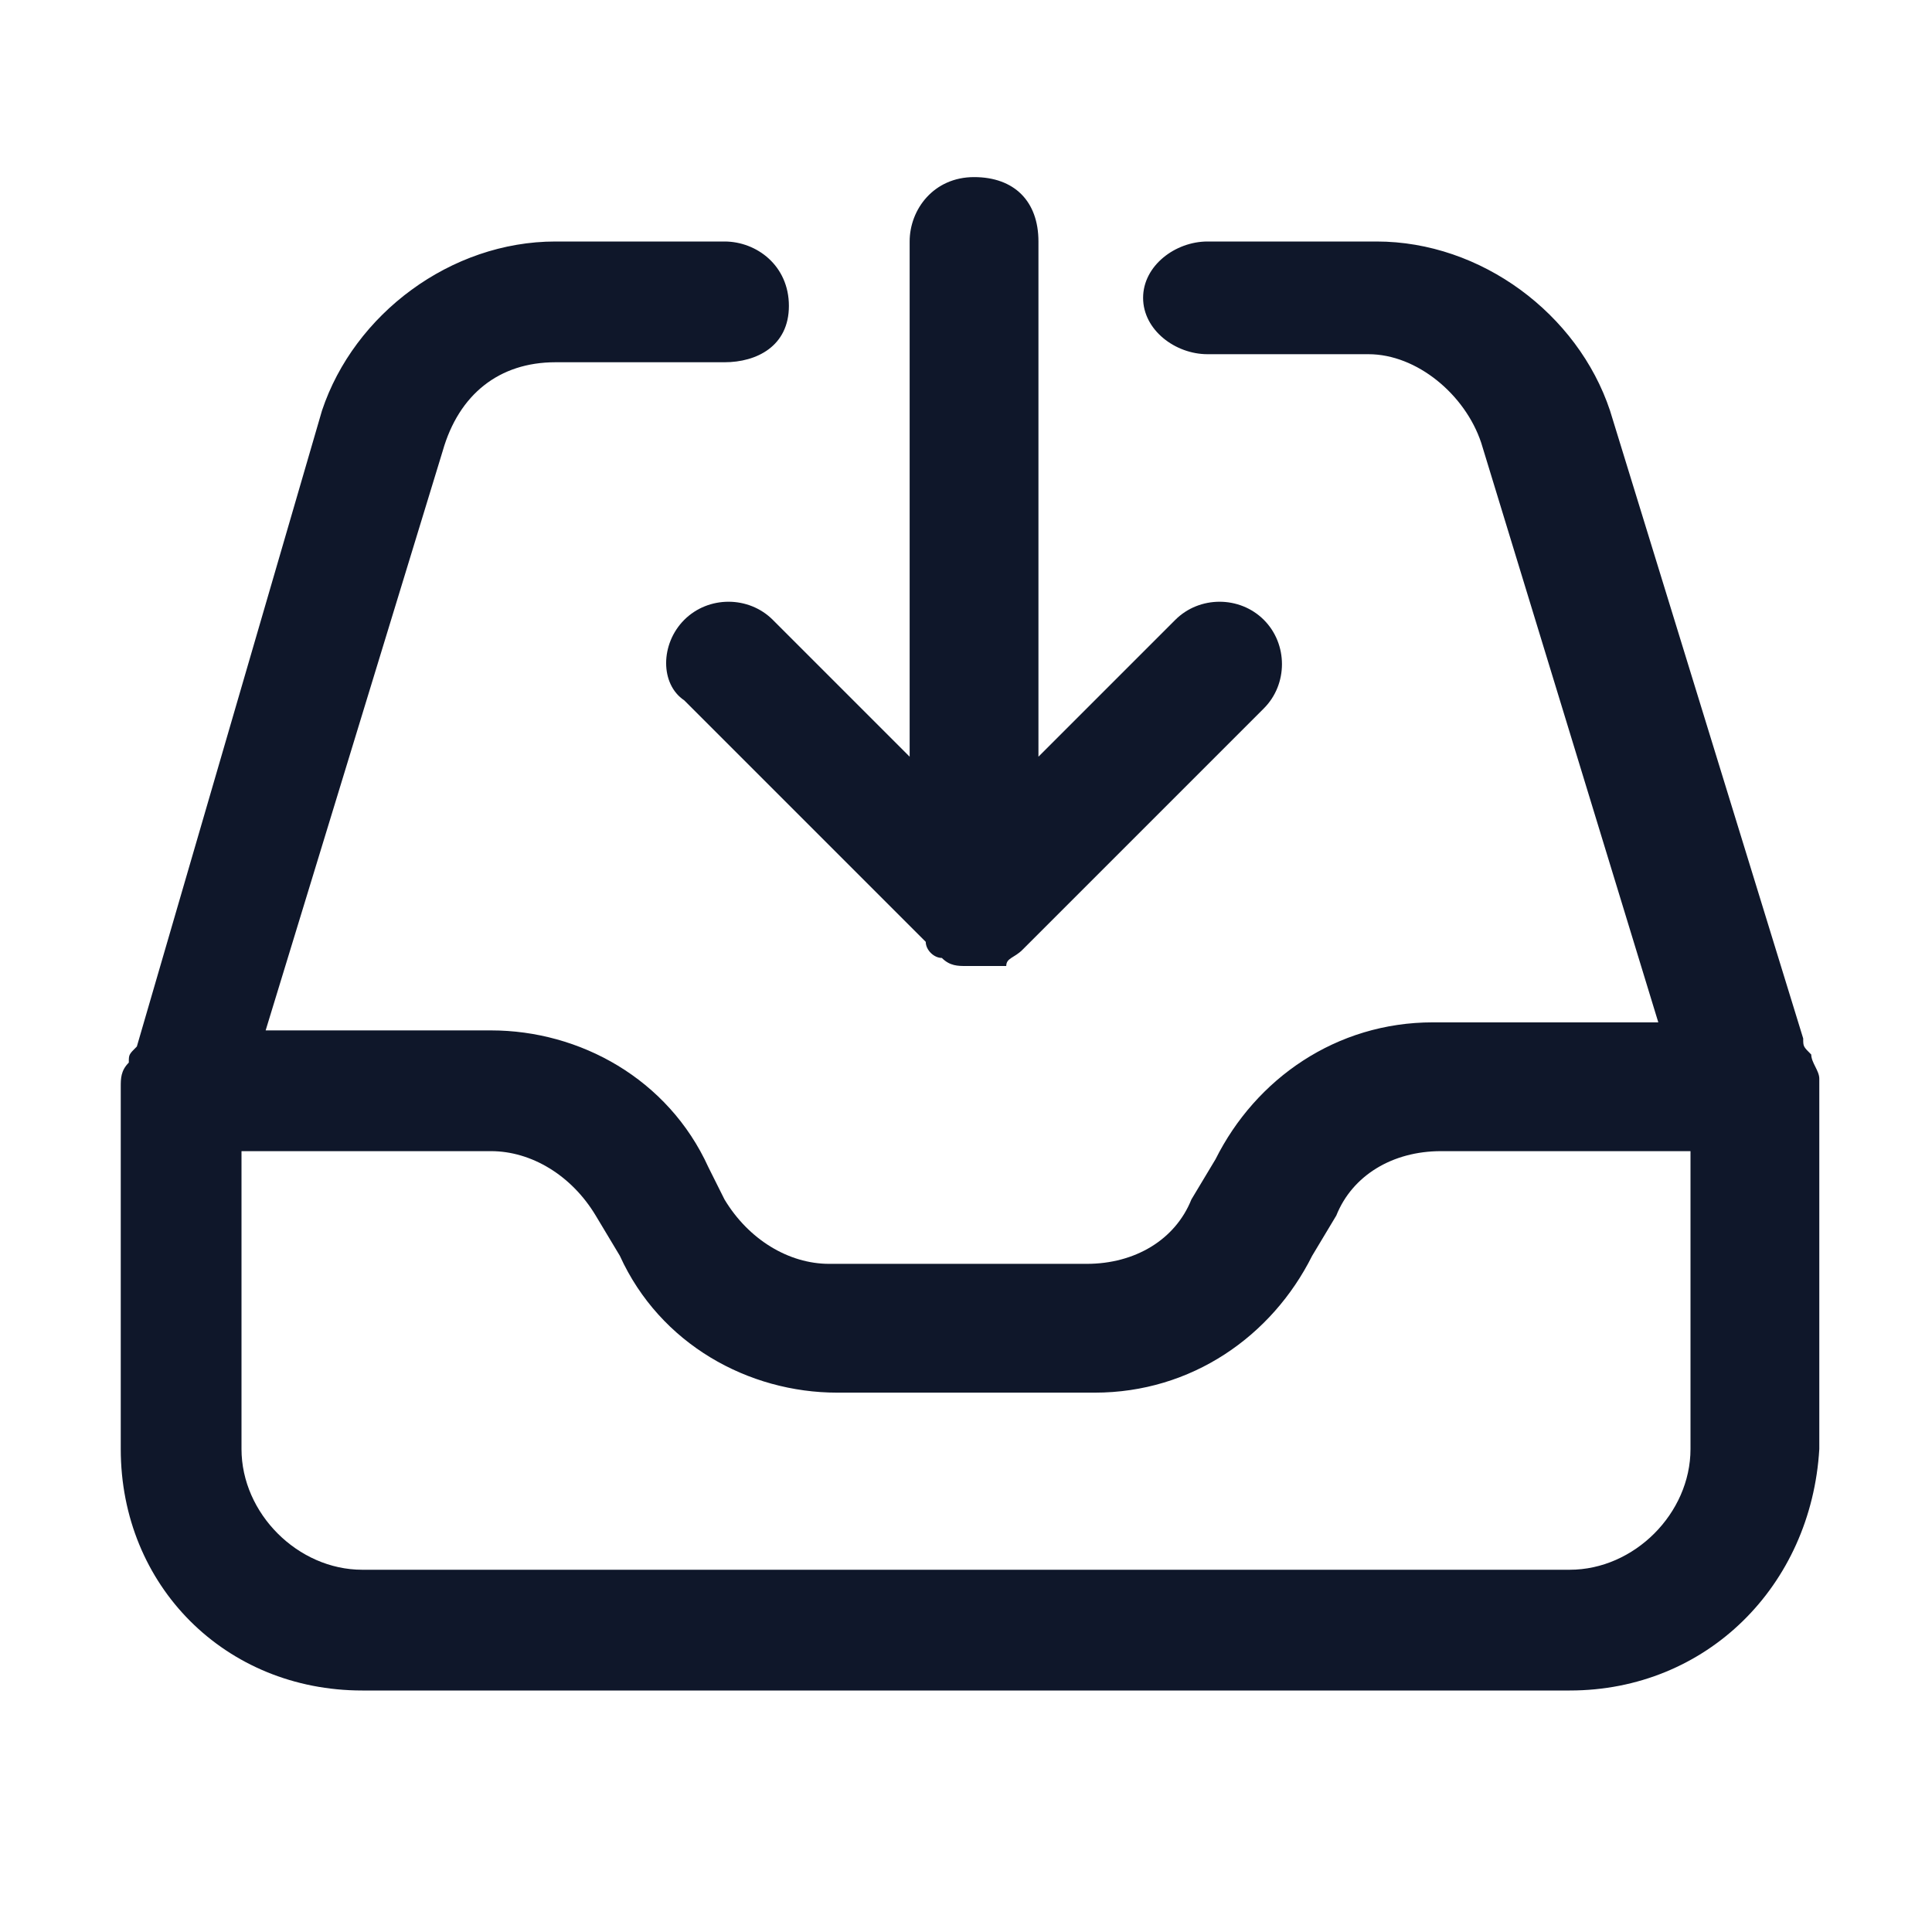 <?xml version="1.0" encoding="utf-8"?>
<!-- Generator: Adobe Illustrator 28.4.1, SVG Export Plug-In . SVG Version: 6.00 Build 0)  -->
<svg version="1.1" id="Layer_1" xmlns="http://www.w3.org/2000/svg" xmlns:xlink="http://www.w3.org/1999/xlink" x="0px" y="0px"
	 viewBox="0 0 24 24" style="enable-background:new 0 0 24 24;" xml:space="preserve">
<style type="text/css">
	.st0{fill:#0F172A;}
</style>
<g>
	<path class="st0" d="M19.5,21h-15c-1.7,0-3-1.3-3-3v-4.2c0-0.1,0-0.2,0-0.2c0,0,0-0.1,0-0.1c0-0.1,0-0.2,0.1-0.3
		c0-0.1,0-0.1,0.1-0.2L4,5.1C4.4,3.9,5.6,3,6.9,3H9c0.4,0,0.8,0.3,0.8,0.8S9.4,4.5,9,4.5H6.9c-0.7,0-1.2,0.4-1.4,1.1l-2.2,7.2h2.8
		c1.1,0,2.2,0.6,2.7,1.7L9,14.9c0.3,0.5,0.8,0.8,1.3,0.8h3.2c0.6,0,1.1-0.3,1.3-0.8l0.3-0.5c0.5-1,1.5-1.7,2.7-1.7h2.8l-2.2-7.2
		c-0.2-0.6-0.8-1.1-1.4-1.1H15c-0.4,0-0.8-0.3-0.8-0.7S14.6,3,15,3h2.1c1.3,0,2.5,0.9,2.9,2.1l2.4,7.8c0,0.1,0,0.1,0.1,0.2
		c0,0.1,0.1,0.2,0.1,0.3c0,0,0,0.1,0,0.1c0,0.1,0,0.2,0,0.2V18C22.5,19.7,21.2,21,19.5,21z M3,14.3V18c0,0.8,0.7,1.5,1.5,1.5h15
		c0.8,0,1.5-0.7,1.5-1.5v-3.7h-3.1c-0.6,0-1.1,0.3-1.3,0.8l-0.3,0.5c-0.5,1-1.5,1.7-2.7,1.7h-3.2c-1.1,0-2.2-0.6-2.7-1.7l-0.3-0.5
		c-0.3-0.5-0.8-0.8-1.3-0.8H3z M12,12C12,12,12,12,12,12C12,12,12,12,12,12c-0.1,0-0.2,0-0.3-0.1c0,0,0,0,0,0c0,0,0,0,0,0
		c-0.1,0-0.2-0.1-0.2-0.2c0,0,0,0,0,0c0,0,0,0,0,0c0,0,0,0,0,0c0,0,0,0,0,0l-3-3C8.2,8.5,8.2,8,8.5,7.7c0.3-0.3,0.8-0.3,1.1,0
		l1.7,1.7V3c0-0.4,0.3-0.8,0.8-0.8s0.8,0.3,0.8,0.8v6.4l1.7-1.7c0.3-0.3,0.8-0.3,1.1,0c0.3,0.3,0.3,0.8,0,1.1l-3,3c0,0,0,0,0,0
		c0,0,0,0,0,0c0,0,0,0,0,0c0,0,0,0,0,0c-0.1,0.1-0.2,0.1-0.2,0.2c0,0,0,0,0,0c0,0,0,0,0,0C12.2,12,12.1,12,12,12C12,12,12,12,12,12
		C12,12,12,12,12,12z"/>
</g>
</svg>
